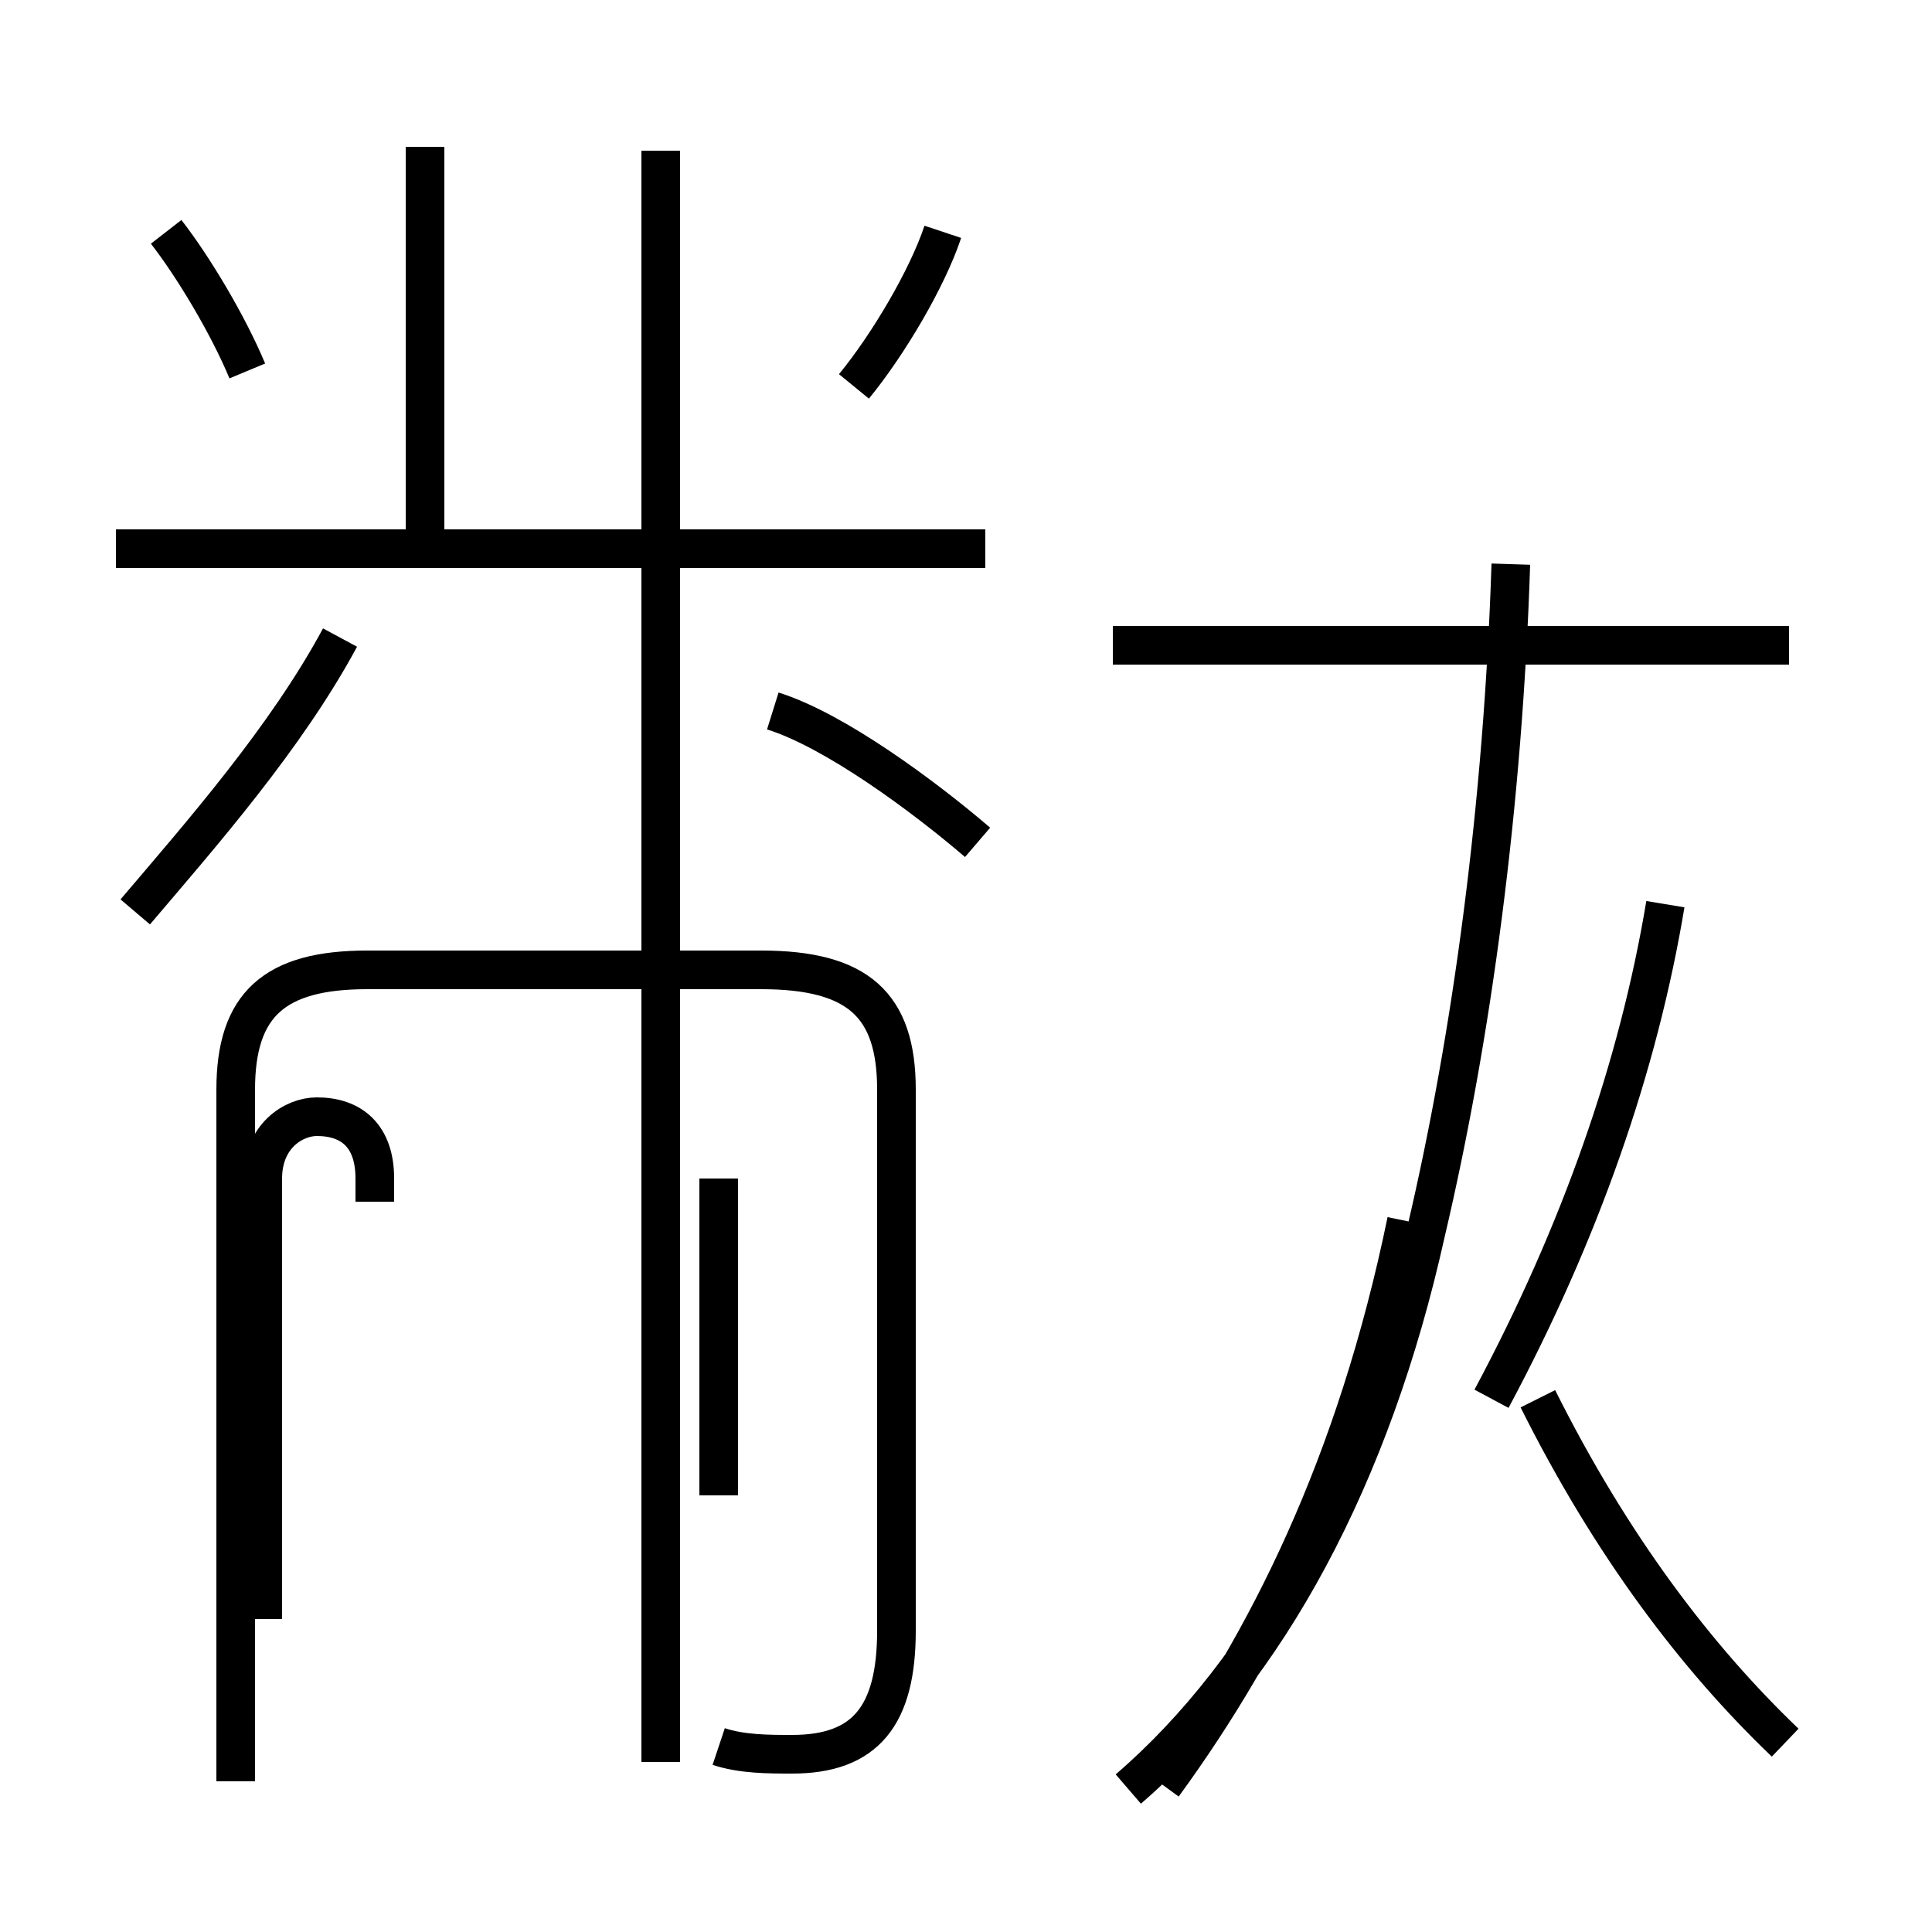 <?xml version='1.0' encoding='utf8'?>
<svg viewBox="0.0 -44.0 50.0 50.0" version="1.1" xmlns="http://www.w3.org/2000/svg">
<rect x="0.0" y="-44.0" width="50.0" height="50.0" fill="#808080" stroke="none"/>
<rect x="-1000" y="-1000" width="2000" height="2000" stroke="white" fill="white"/>
<g style="fill:none; stroke:#000000;  stroke-width:1">
<path d="M 6.4 34.4 C 5.9 35.6 5.0 37.1 4.3 38.0 M 22.1 34.0 C 23.0 35.1 24.0 36.8 24.4 38.0 M 3.5 20.4 C 5.2 22.4 7.4 24.9 8.8 27.5 M 25.3 22.2 C 23.9 23.4 21.6 25.1 20.0 25.6 M 18.6 -1.2 C 19.2 -1.4 19.9 -1.4 20.5 -1.4 C 22.4 -1.4 23.2 -0.4 23.2 1.8 L 23.2 15.8 C 23.2 18.0 22.2 18.9 19.7 18.9 L 9.5 18.9 C 7.1 18.9 6.1 18.0 6.1 15.8 L 6.1 -2.1 M 25.5 29.8 L 3.0 29.8 M 11.0 40.2 L 11.0 29.8 M 17.1 40.1 L 17.1 -1.6 M 9.7 12.9 L 9.7 13.5 C 9.7 14.6 9.1 15.1 8.2 15.1 C 7.6 15.1 6.8 14.6 6.8 13.5 L 6.8 2.1 M 18.6 5.3 L 18.6 13.5 M 46.3 27.3 L 28.8 27.3 M 29.2 -2.3 C 32.8 0.8 35.5 5.8 36.9 12.1 C 38.1 17.2 38.9 23.2 39.1 29.4 M 43.1 20.6 C 42.4 16.4 40.9 12.1 38.6 7.8 M 30.1 -2.2 C 32.8 1.5 35.1 6.1 36.4 12.4 M 46.2 -1.1 C 43.9 1.1 41.7 4.0 39.8 7.8 " transform="scale(1, -1)" />
</g>
</svg>